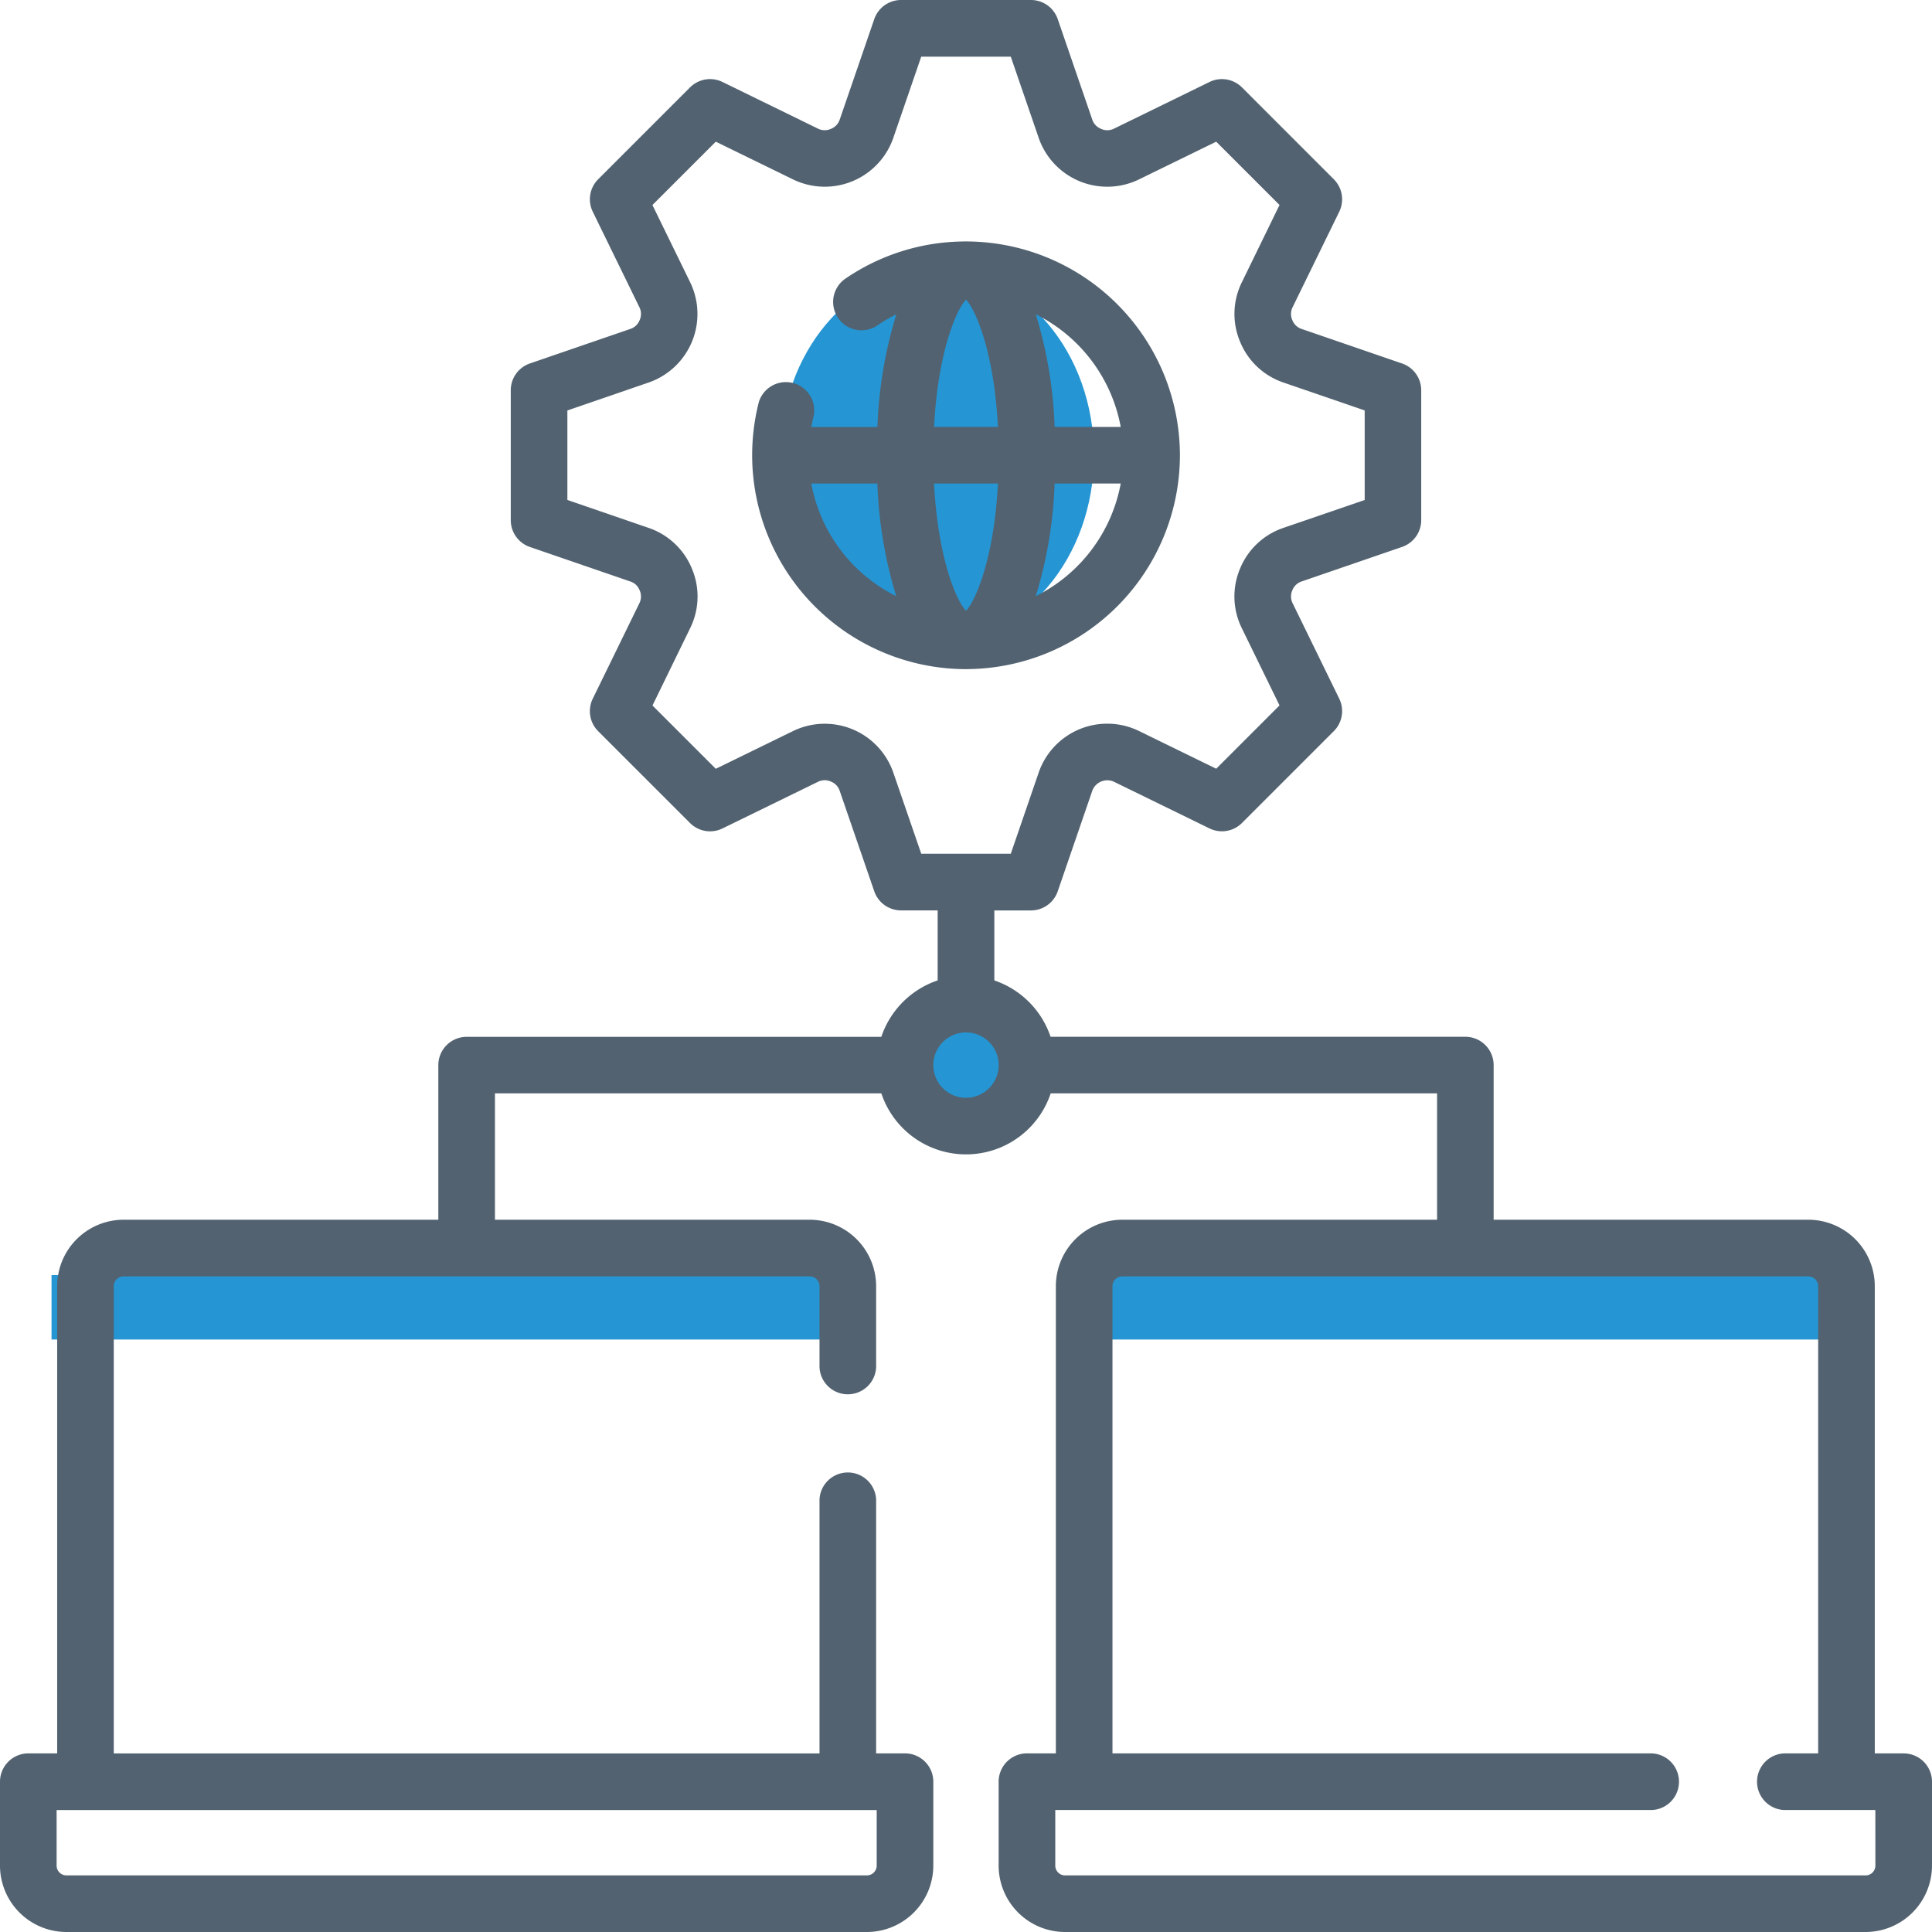 <svg id="_002-network" data-name="002-network" xmlns="http://www.w3.org/2000/svg" width="150" height="150" viewBox="0 0 150 150">
  <rect id="Rectangle_3972" data-name="Rectangle 3972" width="63" height="5" transform="translate(4 99)" fill="#2595d3"/>
  <rect id="Rectangle_3973" data-name="Rectangle 3973" width="58" height="5" transform="translate(85 99)" fill="#2595d3"/>
  <g id="Group_4733" data-name="Group 4733" transform="translate(60.589 20.932)">
    <ellipse id="Ellipse_455" data-name="Ellipse 455" cx="12.173" cy="14.411" rx="12.173" ry="14.411" fill="#2595d3"/>
  </g>
  <g id="Group_4744" data-name="Group 4744" transform="translate(70.265 77.959)">
    <circle id="Ellipse_456" data-name="Ellipse 456" cx="4.735" cy="4.735" r="4.735" fill="#2595d3"/>
  </g>
  <g id="Group_4745" data-name="Group 4745" transform="translate(0 0)">
    <path id="Path_5218" data-name="Path 5218" d="M216.087,97.162a16.625,16.625,0,0,0,16.441-16.6h0a16.625,16.625,0,0,0-16.407-16.6c-.125-.007-.245-.008-.37,0a16.52,16.52,0,0,0-9.256,2.928,2.2,2.2,0,0,0,2.5,3.618,12.244,12.244,0,0,1,1.519-.893l-.026.075a33.754,33.754,0,0,0-1.444,8.679h-5.134c.052-.287.111-.572.183-.854a2.2,2.2,0,0,0-4.258-1.086,16.761,16.761,0,0,0-.519,4.136h0a16.625,16.625,0,0,0,16.441,16.6c.056,0,.279,0,.335,0Zm-2.649-14.408H218.4c-.294,5.7-1.687,9.038-2.481,9.884C215.124,91.792,213.732,88.455,213.438,82.754Zm7.894,8.749c.008-.024.016-.046.024-.07a33.753,33.753,0,0,0,1.444-8.679h5.132A12.25,12.25,0,0,1,221.331,91.5Zm6.6-13.143H222.8a33.754,33.754,0,0,0-1.444-8.679c-.008-.023-.016-.045-.023-.068A12.25,12.25,0,0,1,227.931,78.359Zm-12.012-9.884c.795.846,2.187,4.183,2.481,9.884h-4.963C213.732,72.659,215.124,69.322,215.919,68.476ZM203.907,82.754h5.132a33.754,33.754,0,0,0,1.444,8.679l.024.07A12.25,12.25,0,0,1,203.907,82.754Z" transform="translate(-140.919 -45.214)" fill="#526270"/>
    <path id="Path_5219" data-name="Path 5219" d="M147.8,136.134h-2.242V99.86A5.163,5.163,0,0,0,140.4,94.7H115.966V82.695a2.2,2.2,0,0,0-2.2-2.2h-32.2A6.963,6.963,0,0,0,77.2,76.121V70.686h2.847A2.2,2.2,0,0,0,82.122,69.2l2.692-7.831a1.241,1.241,0,0,1,1.652-.684l7.441,3.634a2.2,2.2,0,0,0,2.518-.421l7.133-7.133a2.2,2.2,0,0,0,.421-2.518l-3.634-7.441a1.175,1.175,0,0,1-.01-.971l.007-.018a1.164,1.164,0,0,1,.687-.663l7.831-2.692a2.2,2.2,0,0,0,1.483-2.078V30.3a2.2,2.2,0,0,0-1.483-2.078l-7.831-2.692a1.149,1.149,0,0,1-.678-.641l-.022-.054a1.165,1.165,0,0,1,.016-.957l3.634-7.441a2.2,2.2,0,0,0-.421-2.518L96.425,6.785a2.2,2.2,0,0,0-2.518-.421L86.466,10a1.166,1.166,0,0,1-.957.016L85.478,10a1.165,1.165,0,0,1-.665-.687L82.122,1.483A2.2,2.2,0,0,0,80.044,0H69.956a2.2,2.2,0,0,0-2.078,1.483L65.186,9.314a1.165,1.165,0,0,1-.665.688l-.03.012A1.164,1.164,0,0,1,63.534,10L56.093,6.364a2.2,2.2,0,0,0-2.518.421l-7.133,7.133a2.2,2.2,0,0,0-.421,2.518l3.634,7.441a1.166,1.166,0,0,1,.016.957l-.013.03a1.162,1.162,0,0,1-.688.664l-7.831,2.692A2.2,2.2,0,0,0,39.656,30.3V40.388a2.2,2.2,0,0,0,1.483,2.078l7.832,2.692a1.149,1.149,0,0,1,.677.64l.022.054a1.164,1.164,0,0,1-.016.957L46.02,54.251a2.2,2.2,0,0,0,.421,2.518L53.574,63.9a2.2,2.2,0,0,0,2.518.421l7.441-3.634a1.166,1.166,0,0,1,.957-.016l.03.013a1.165,1.165,0,0,1,.664.687L67.878,69.2a2.2,2.2,0,0,0,2.078,1.483H72.8v5.435A6.963,6.963,0,0,0,68.426,80.5H36.231a2.2,2.2,0,0,0-2.2,2.2V94.7H9.595a5.162,5.162,0,0,0-5.156,5.156v36.277H2.2a2.2,2.2,0,0,0-2.2,2.2v6.511A5.162,5.162,0,0,0,5.157,150H67.305a5.163,5.163,0,0,0,5.157-5.157v-6.511a2.2,2.2,0,0,0-2.2-2.2H68.022V116.417a2.2,2.2,0,0,0-4.395,0v19.718H8.833V99.858a.762.762,0,0,1,.762-.762H62.865a.763.763,0,0,1,.762.762v6.3a2.2,2.2,0,0,0,4.395,0v-6.3A5.162,5.162,0,0,0,62.865,94.7H38.428v-9.81h30a6.93,6.93,0,0,0,13.147,0h30V94.7H87.134a5.163,5.163,0,0,0-5.157,5.157v36.274H79.734a2.2,2.2,0,0,0-2.2,2.2v6.513A5.162,5.162,0,0,0,82.693,150h62.15A5.162,5.162,0,0,0,150,144.844v-6.513A2.2,2.2,0,0,0,147.8,136.134ZM69.342,59.943a5.632,5.632,0,0,0-7.736-3.2l-6.032,2.946-4.915-4.915L53.6,48.737a5.545,5.545,0,0,0,.137-4.544l-.021-.052A5.561,5.561,0,0,0,50.4,41l-6.349-2.182V31.867L50.4,29.685a5.632,5.632,0,0,0,3.2-7.736l-2.946-6.031L55.574,11l6.032,2.946a5.631,5.631,0,0,0,7.736-3.2l2.182-6.348h6.952l2.182,6.349a5.632,5.632,0,0,0,7.736,3.2L94.427,11l4.915,4.915L96.4,21.949a5.551,5.551,0,0,0-.132,4.555l.017.041a5.561,5.561,0,0,0,3.32,3.14l6.349,2.182v6.952L99.6,41a5.561,5.561,0,0,0-3.32,3.14l-.01.025a5.561,5.561,0,0,0,.126,4.571l2.946,6.032-4.915,4.915-6.032-2.946a5.632,5.632,0,0,0-7.736,3.2l-2.182,6.348H71.525Zm-1.275,84.9a.763.763,0,0,1-.762.762H5.157a.763.763,0,0,1-.762-.762V140.53H68.067ZM75,85.233a2.538,2.538,0,1,1,2.538-2.538A2.541,2.541,0,0,1,75,85.233Zm70.605,59.611a.762.762,0,0,1-.762.762H82.693a.763.763,0,0,1-.762-.762v-4.315h46.33a2.2,2.2,0,0,0,0-4.395H86.372V99.86a.763.763,0,0,1,.762-.762H140.4a.763.763,0,0,1,.762.762v36.274h-2.651a2.2,2.2,0,0,0,0,4.395h7.09Z" transform="translate(0 0)" fill="#526270"/>
  </g>
</svg>
